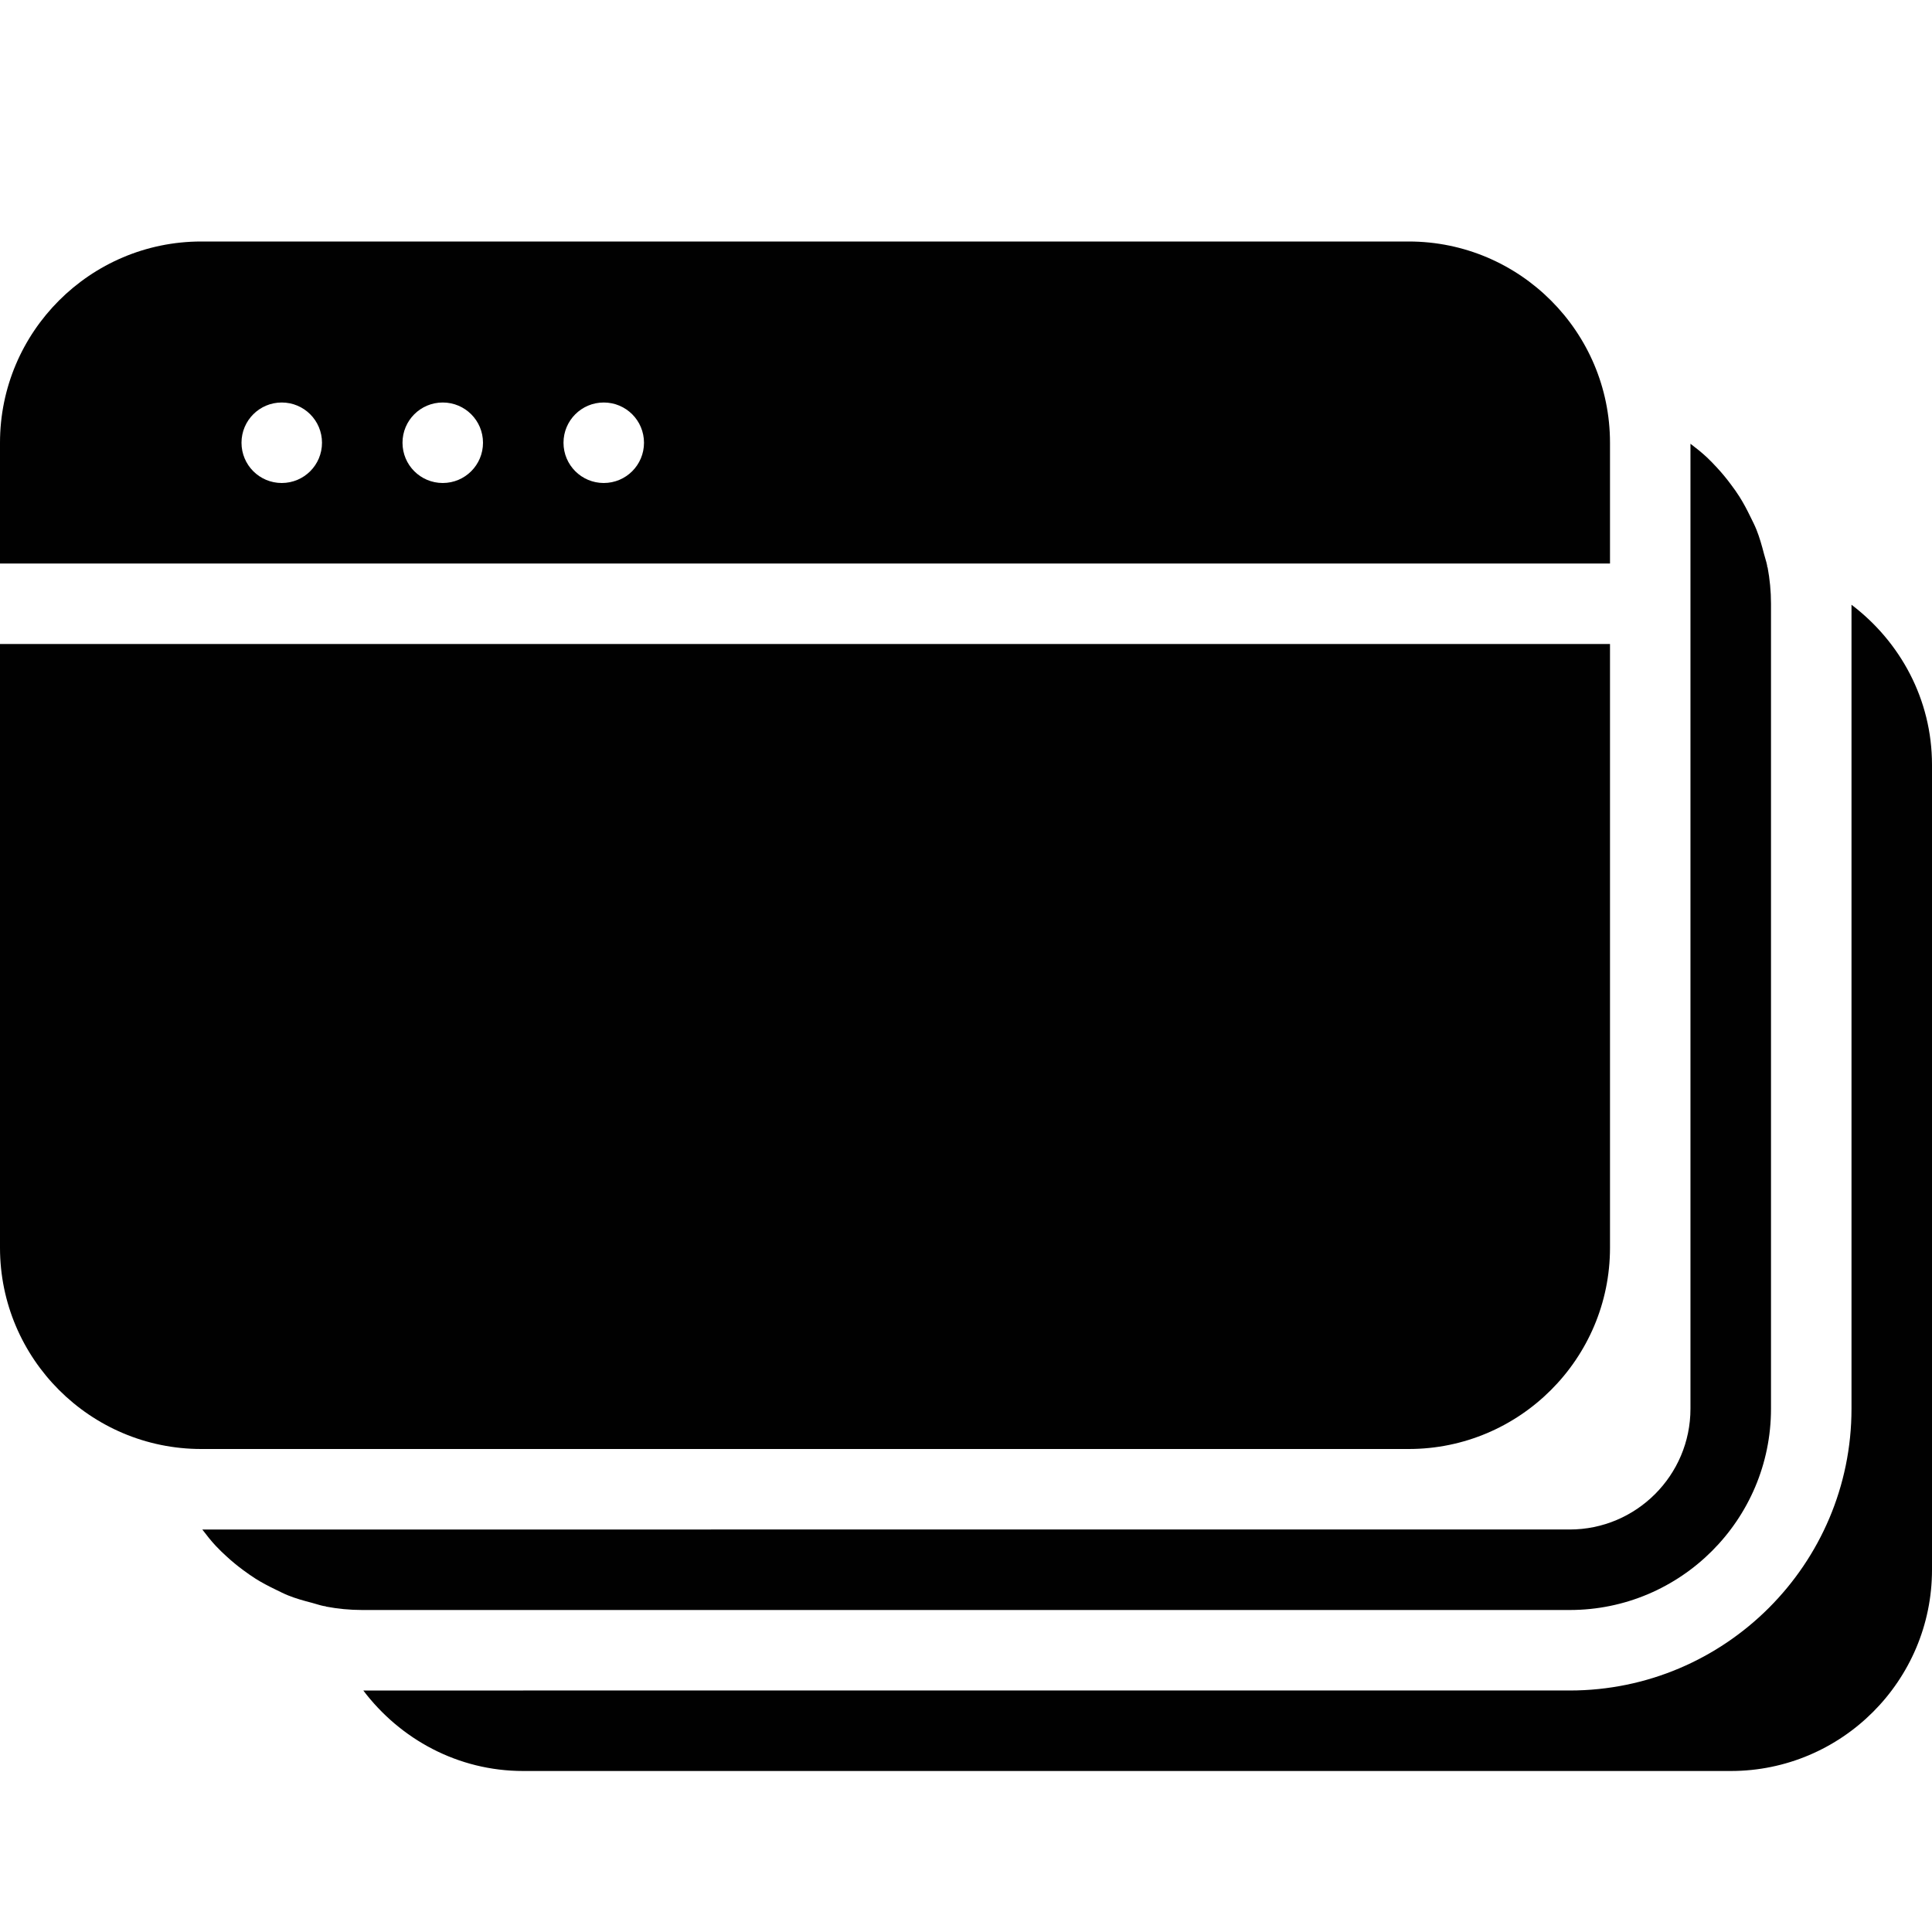 <?xml version="1.0" encoding="utf-8"?>
<!-- Generator: Adobe Illustrator 17.0.0, SVG Export Plug-In . SVG Version: 6.00 Build 0)  -->
<!DOCTYPE svg PUBLIC "-//W3C//DTD SVG 1.1//EN" "http://www.w3.org/Graphics/SVG/1.1/DTD/svg11.dtd">
<svg version="1.1" id="Layer_2" xmlns="http://www.w3.org/2000/svg" xmlns:xlink="http://www.w3.org/1999/xlink" x="0px" y="0px"
	 width="48px" height="48px" viewBox="0 0 48 48" enable-background="new 0 0 48 48" xml:space="preserve">
<g>
	<path fill="#010101" d="M46,15.025V19v16c0,3.86-3.141,7-7,7H13H9.026c0.914,1.207,2.347,2,3.974,2h30c2.757,0,5-2.243,5-5V19
		C48,17.373,47.207,15.94,46,15.025z"/>
	<path fill="#010101" d="M44,35V15c0-0.31-0.03-0.613-0.085-0.907c-0.002-0.001-0.005-0.001-0.007-0.001
		c-0.002-0.014-0.002-0.028-0.004-0.042c-0.02-0.102-0.055-0.197-0.08-0.296c-0.052-0.202-0.109-0.403-0.185-0.594
		c-0.044-0.11-0.098-0.214-0.15-0.32c-0.082-0.169-0.169-0.335-0.269-0.494c-0.065-0.104-0.136-0.203-0.209-0.3
		c-0.109-0.148-0.224-0.288-0.348-0.422c-0.083-0.089-0.166-0.178-0.255-0.261c-0.129-0.121-0.268-0.231-0.409-0.338V15v16v4
		c0,1.654-1.346,3-3,3h-4H9H5.026c0.107,0.141,0.216,0.28,0.337,0.409c0.083,0.089,0.171,0.173,0.261,0.255
		c0.134,0.124,0.275,0.24,0.422,0.348c0.098,0.072,0.197,0.143,0.3,0.208c0.158,0.1,0.325,0.187,0.495,0.269
		c0.106,0.051,0.21,0.106,0.319,0.149c0.192,0.077,0.392,0.133,0.595,0.185c0.099,0.026,0.194,0.061,0.295,0.08
		c0.014,0.003,0.028,0.002,0.042,0.004c0.001,0.002,0,0.005,0.001,0.007C8.387,39.97,8.69,40,9,40h30C41.757,40,44,37.757,44,35z"/>
	<path fill="#010101" d="M9,36h26c2.757,0,5-2.243,5-5V16H0v15c0,2.757,2.243,5,5,5h1.171H9z"/>
	<path fill="#010101" d="M39,14h1v-1.829V11c0-2.757-2.243-5-5-5H5c-2.757,0-5,2.243-5,5v3h38H39z M7,12c-0.553,0-1-0.447-1-1
		c0-0.553,0.447-1,1-1c0.553,0,1,0.447,1,1C8,11.553,7.553,12,7,12z M11,12c-0.553,0-1-0.447-1-1c0-0.553,0.447-1,1-1
		c0.553,0,1,0.447,1,1C12,11.553,11.553,12,11,12z M15,12c-0.553,0-1-0.447-1-1c0-0.553,0.447-1,1-1c0.553,0,1,0.447,1,1
		C16,11.553,15.553,12,15,12z"/>
</g>
</svg>
